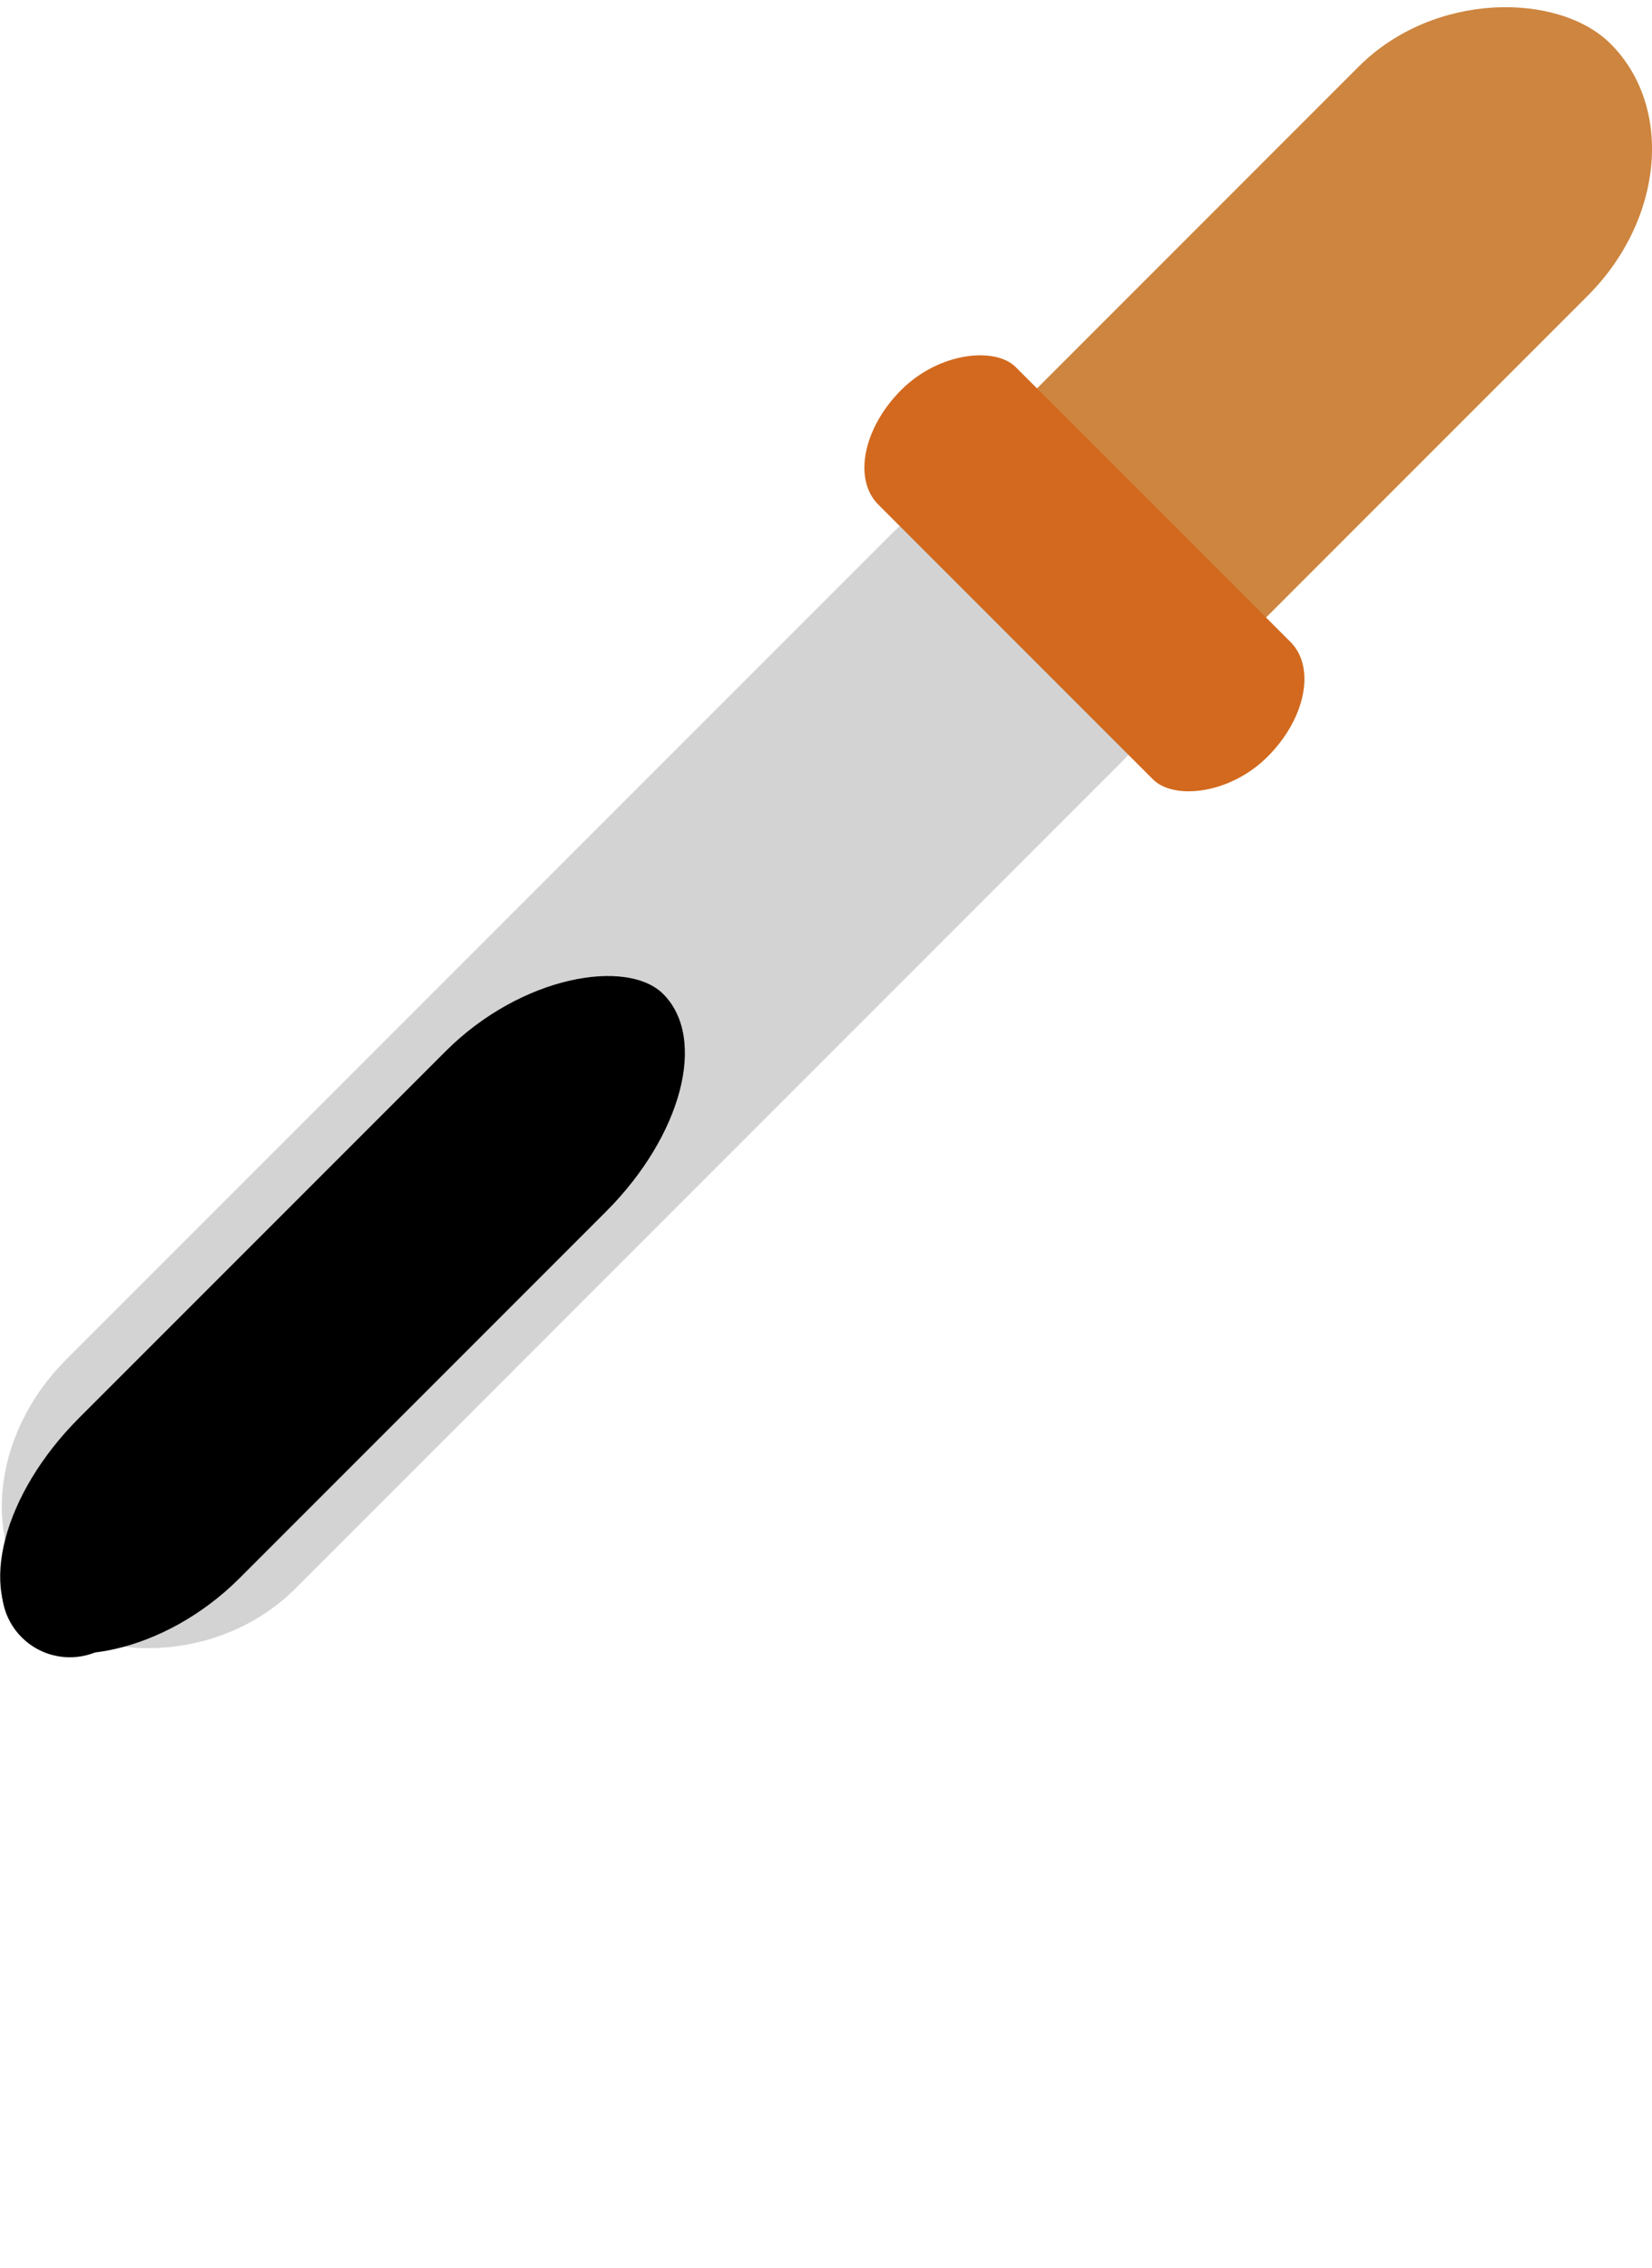 <svg xmlns="http://www.w3.org/2000/svg" viewBox="0 0 255 350">
    <style>
@keyframes a0_t { 0% { transform: translate(10.777px,245.224px); } 50% { transform: translate(10.777px,339.5px); } 100% { transform: translate(10.777px,339.5px); } }
    </style>
    <rect rx="30" ry="100" width="130" height="50" fill="#cd853f" stroke="none" stroke-width="1px" transform="translate(202.64,52.716) rotate(-45) translate(-65,-25)"/>
    <rect rx="30" ry="100" width="240" height="50" fill="#d3d3d3" stroke="none" stroke-width="1px" transform="translate(91.531,163.825) rotate(-45) translate(-120,-25)"/>
    <rect rx="30" ry="100" width="140" height="35" stroke="none" stroke-width="1px" transform="translate(52.872,202.877) rotate(-45) translate(-70,-17.5)"/>
    <rect rx="50" ry="10" width="30" height="80" fill="#d2691e" stroke="none" stroke-width="1px" transform="translate(79,92) rotate(-45) translate(50,20)"/>
    <path d="M10.5,0C10.5,5.799,5.799,10.5,0,10.5C-5.799,10.5,-10.5,5.799,-10.5,0C-10.5,-5.799,-5.799,-19.5,0,-19.5C5.799,-19.5,10.5,-5.799,10.5,0Z" transform="translate(10.777,245.224)" style="animation: 1s linear infinite both a0_t;"/>
</svg>
